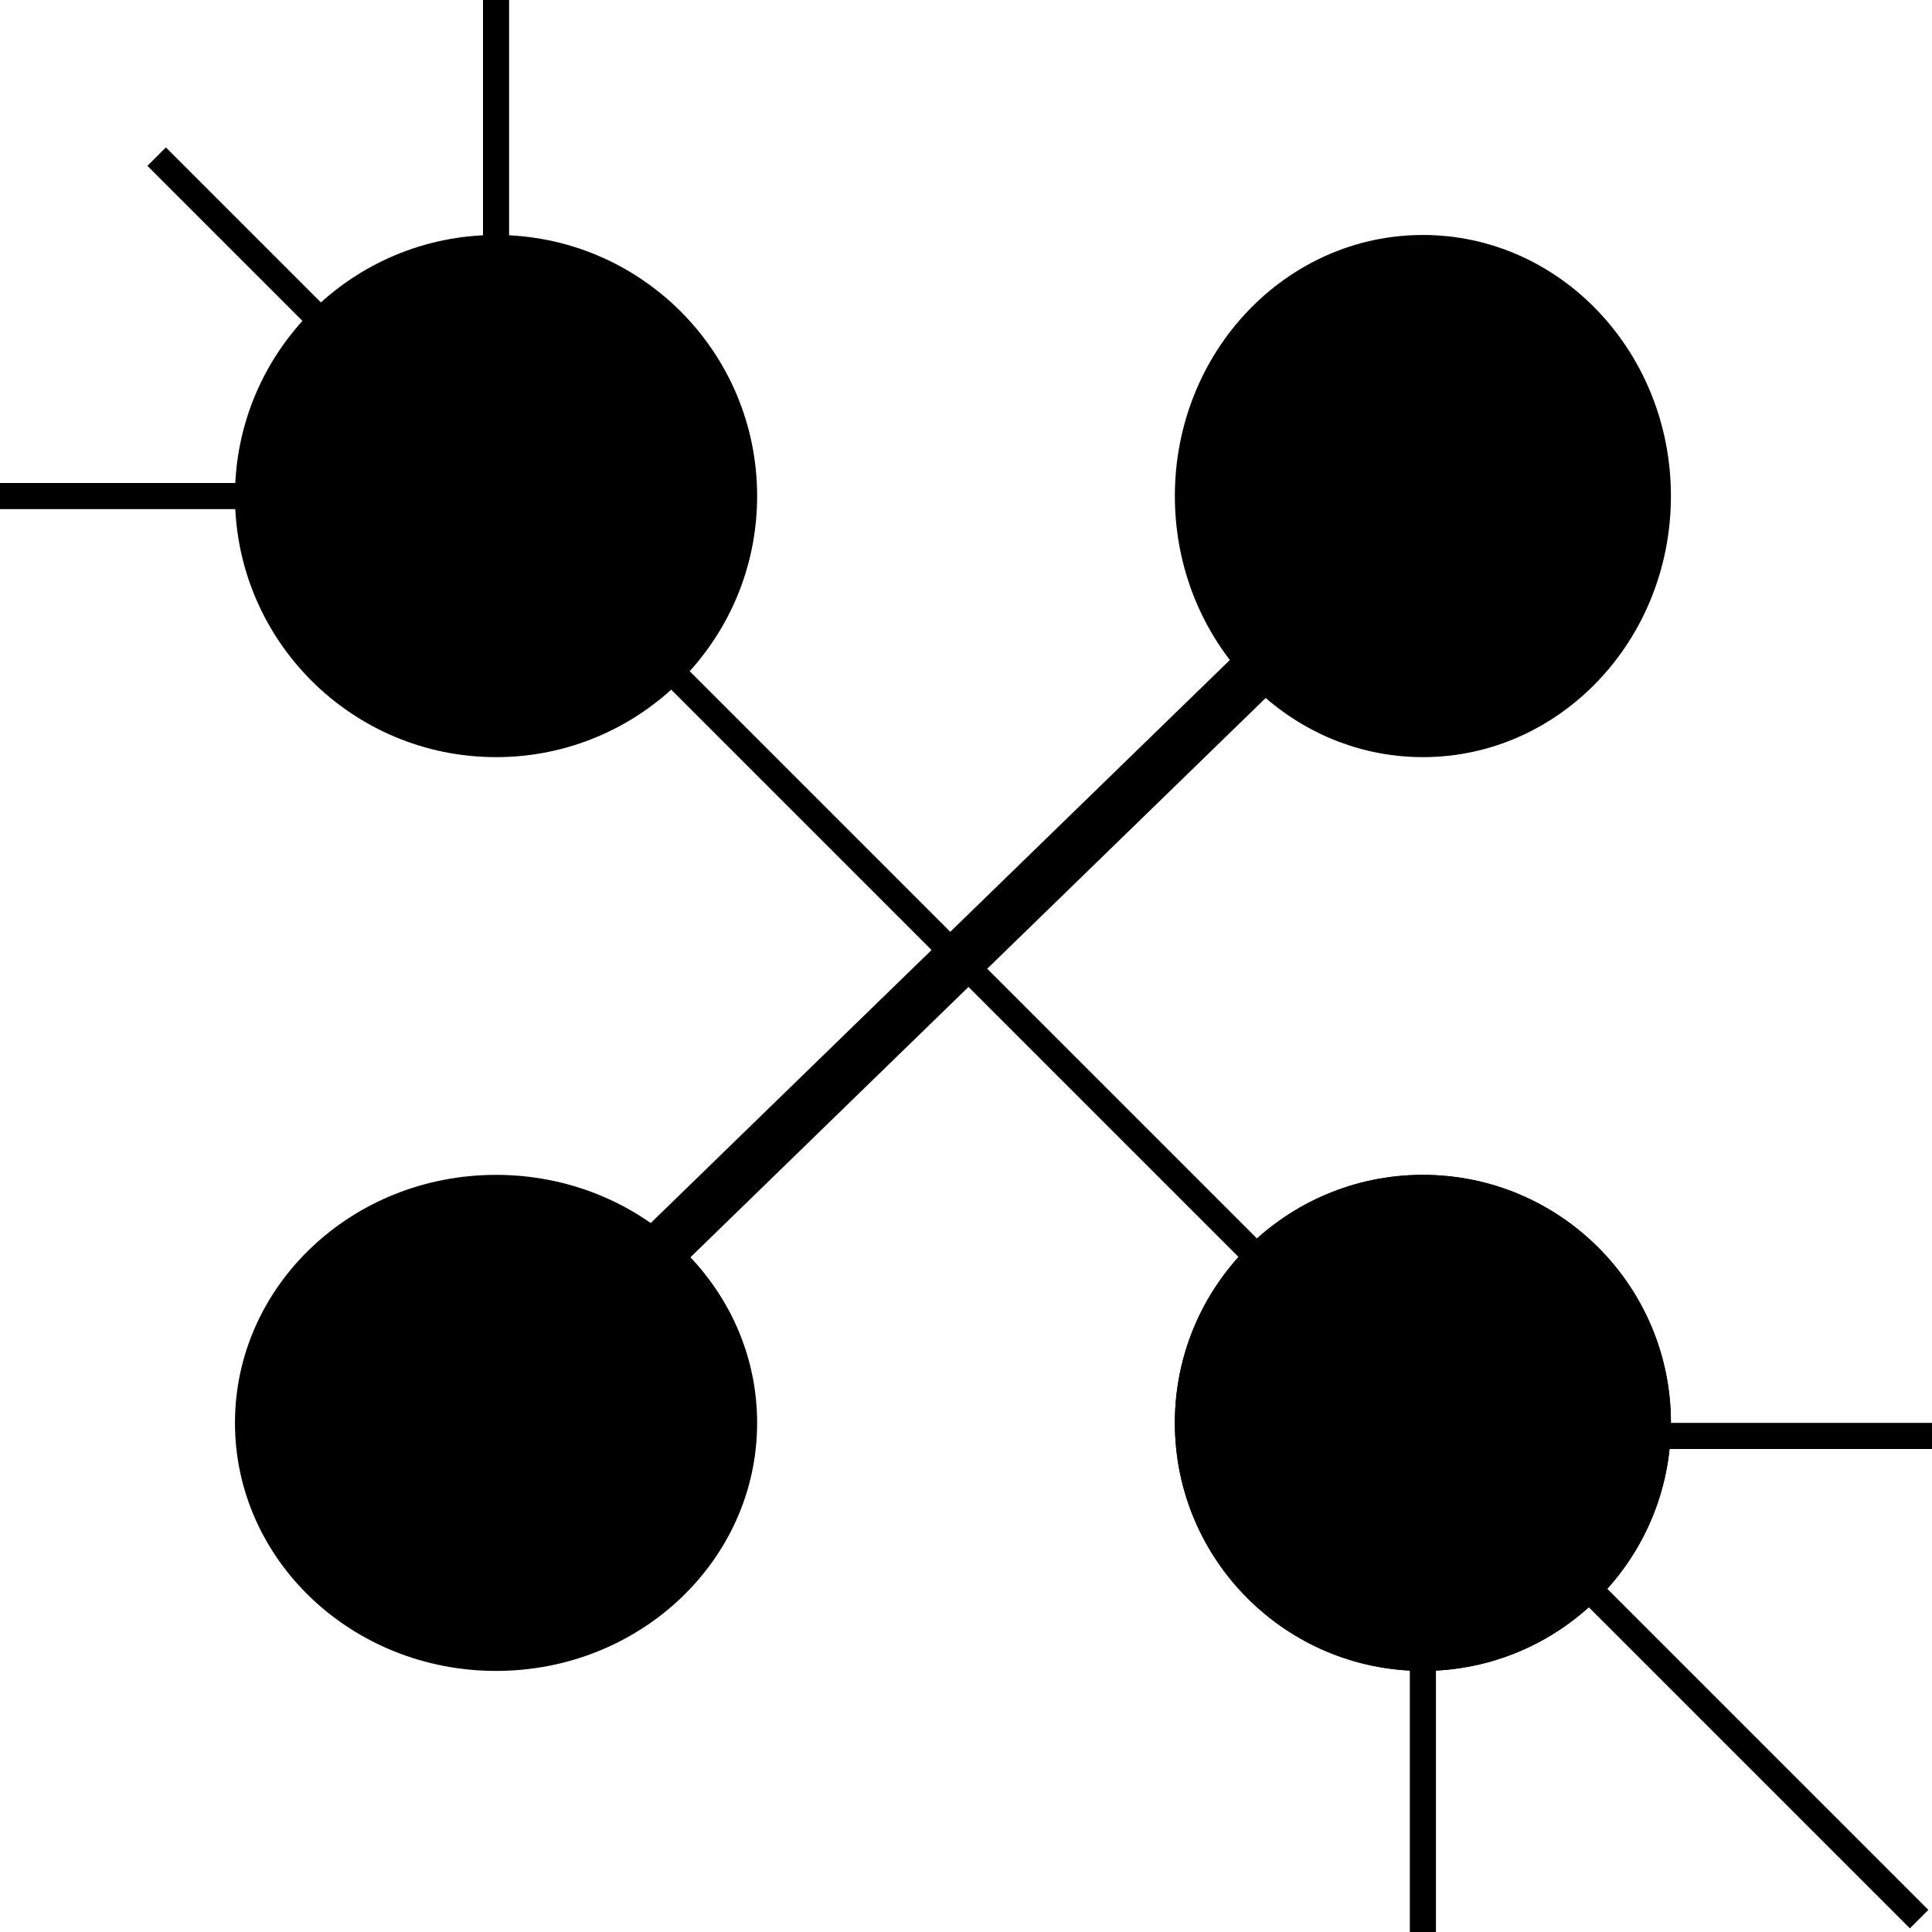 <svg width="74" height="74" viewBox="0 0 74 74" fill="none" xmlns="http://www.w3.org/2000/svg">
<path d="M64 54.5C64 59.747 59.747 64 54.5 64C49.253 64 45 59.747 45 54.5C45 49.253 49.253 45 54.5 45C59.747 45 64 49.253 64 54.5Z" fill="black"/>
<path d="M64 54.5C64 59.747 59.747 64 54.5 64C49.253 64 45 59.747 45 54.5C45 49.253 49.253 45 54.5 45C59.747 45 64 49.253 64 54.5Z" fill="black"/>
<path d="M29 19C29 24.523 24.523 29 19 29C13.477 29 9 24.523 9 19C9 13.477 13.477 9 19 9C24.523 9 29 13.477 29 19Z" fill="black"/>
<path d="M29 54.5C29 59.747 24.523 64 19 64C13.477 64 9 59.747 9 54.5C9 49.253 13.477 45 19 45C24.523 45 29 49.253 29 54.5Z" fill="black"/>
<path d="M64 19C64 24.523 59.747 29 54.5 29C49.253 29 45 24.523 45 19C45 13.477 49.253 9 54.5 9C59.747 9 64 13.477 64 19Z" fill="black"/>
<path d="M54.5 63V74" stroke="black"/>
<path d="M6 6L73.507 73.507" stroke="black"/>
<path d="M19 54L55 19" stroke="black" stroke-width="2"/>
<path d="M10 19H-2.98023e-07" stroke="black"/>
<path d="M19 10L19 -2.98023e-07" stroke="black"/>
<path d="M74 55H63" stroke="black"/>
</svg>
